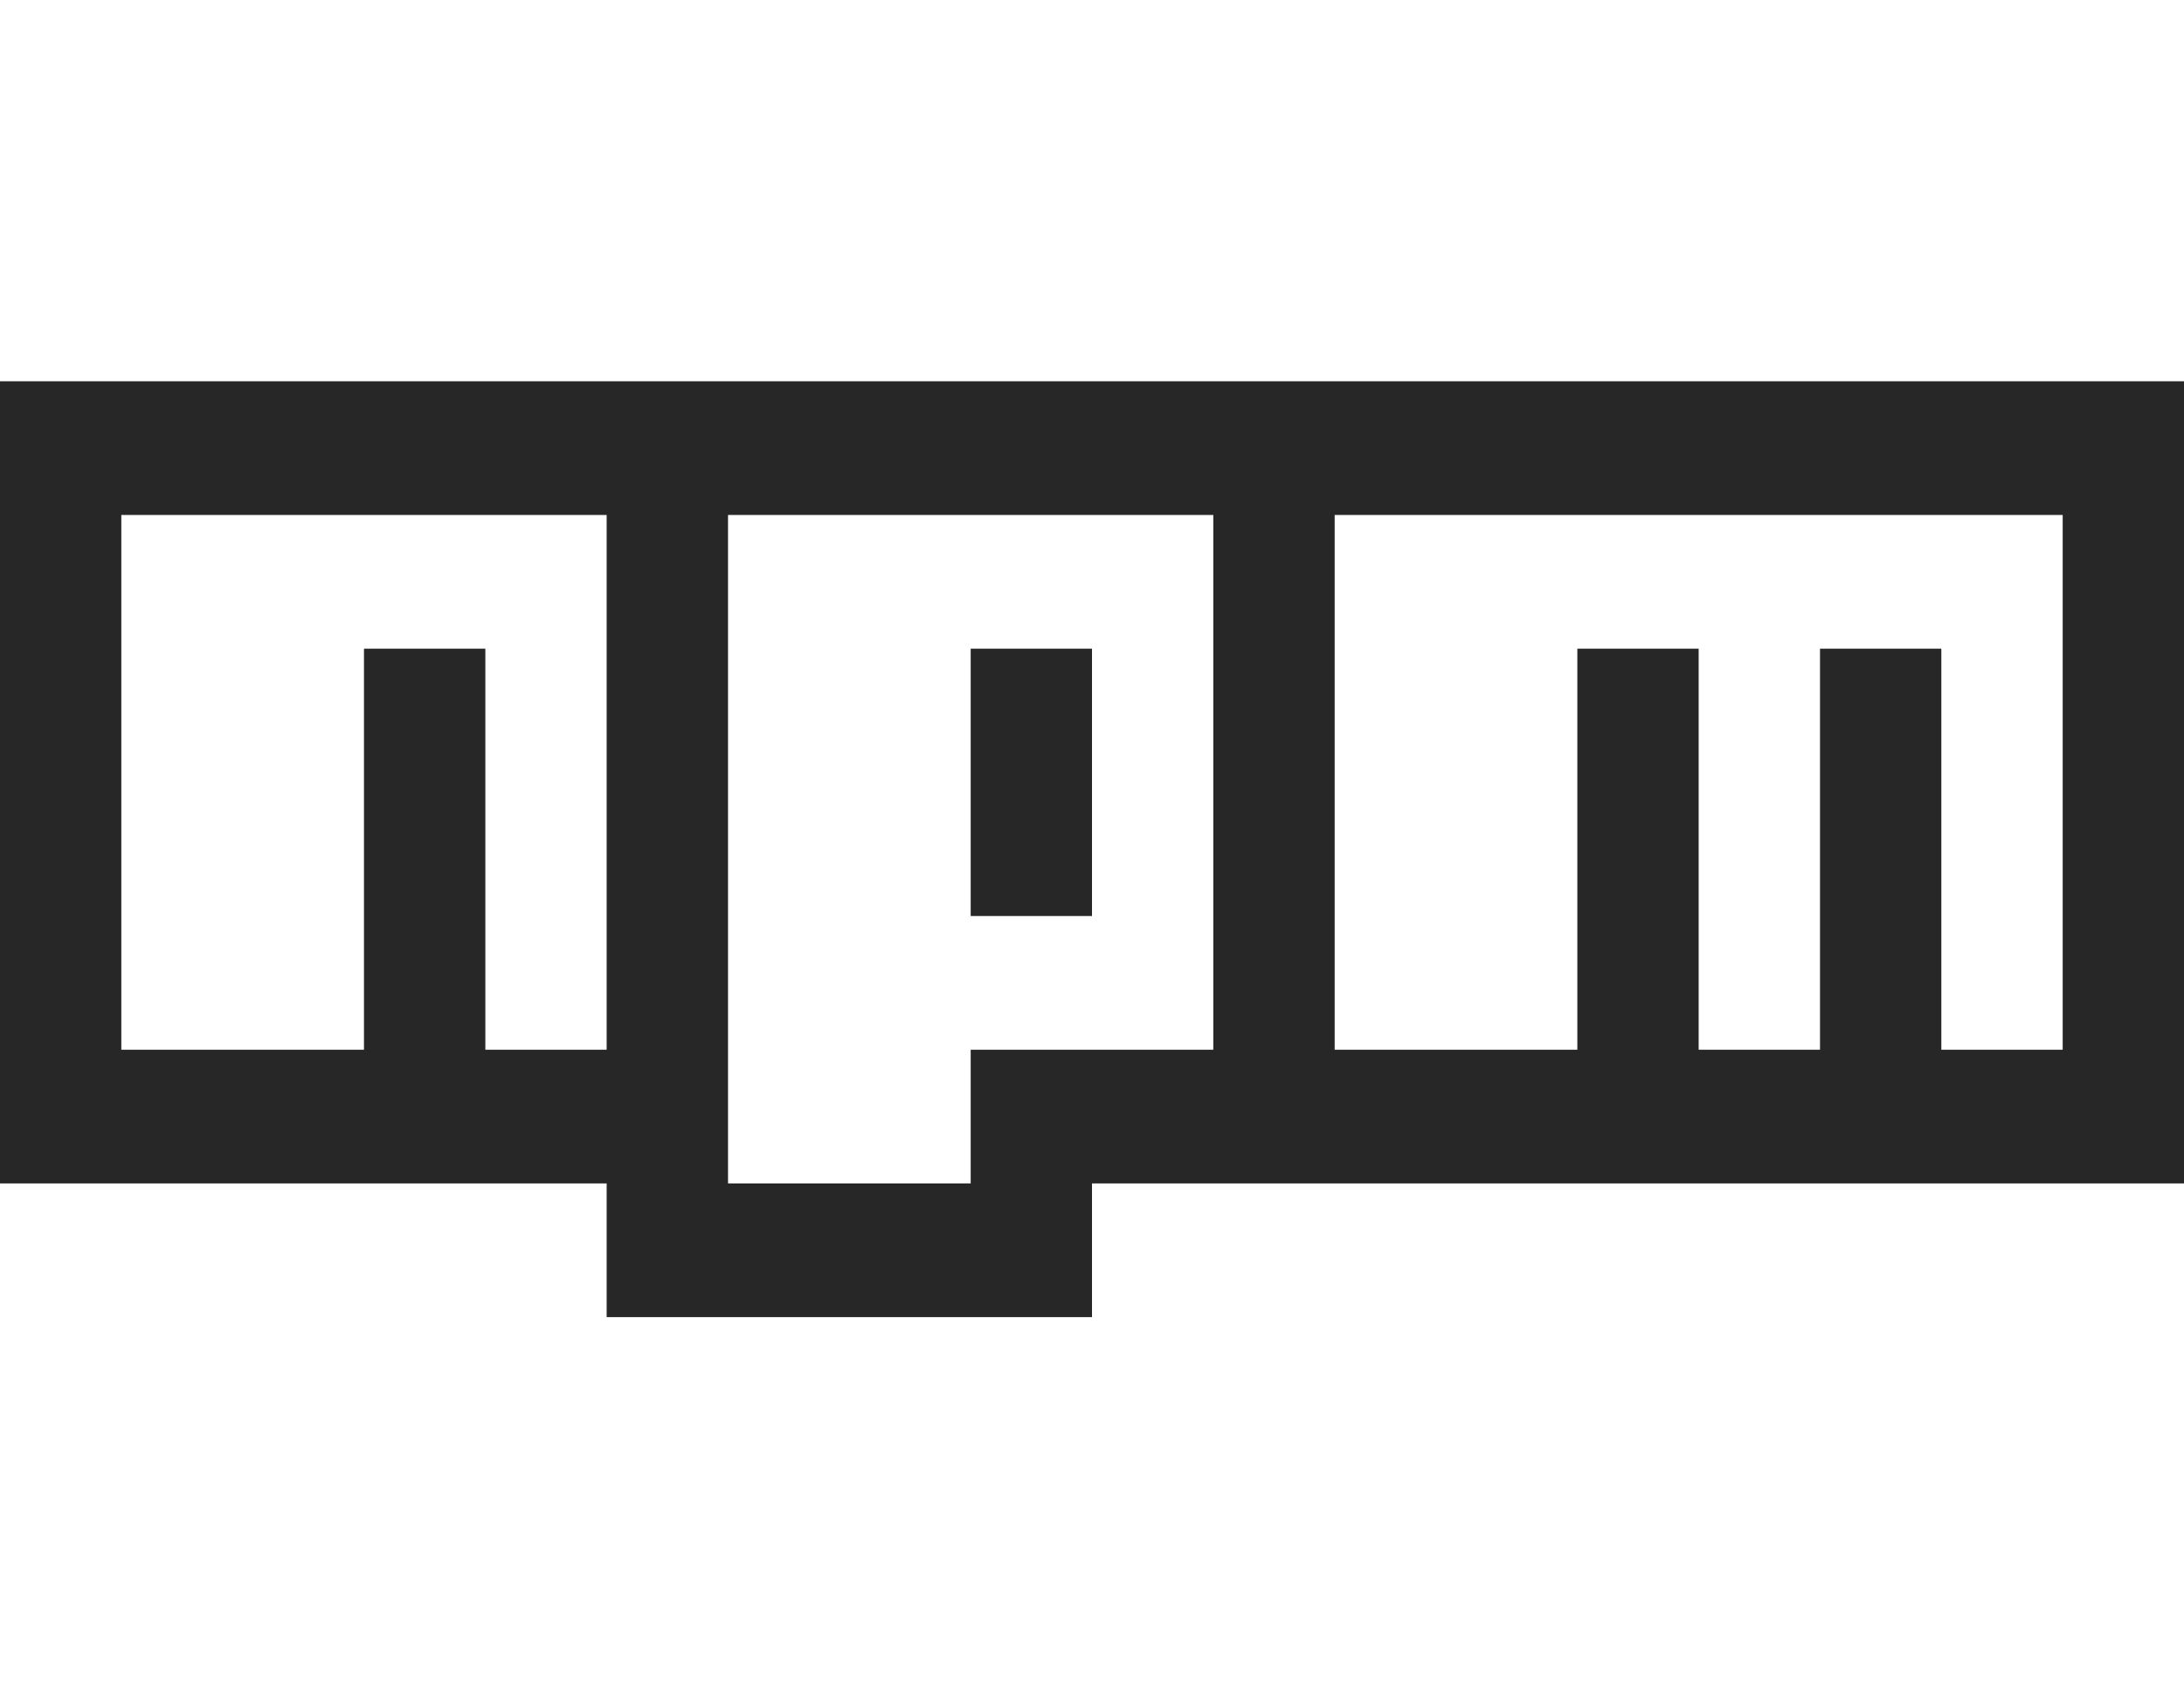 <svg width="45" height="35" viewBox="0 0 35 15" fill="none" xmlns="http://www.w3.org/2000/svg">
<path d="M1.944 2.143V10.714H5.833V4.286H7.778V10.714H9.722V2.143H1.944ZM11.667 2.143V12.857H15.556V10.714H19.444V2.143H11.667ZM17.5 4.286V8.571H15.556V4.286H17.5ZM21.389 2.143V10.714H25.278V4.286H27.222V10.714H29.167V4.286H31.111V10.714H33.056V2.143H21.389ZM0 0H35V12.857H17.5V15H9.722V12.857H0V0Z" fill="#272727"/>
</svg>
